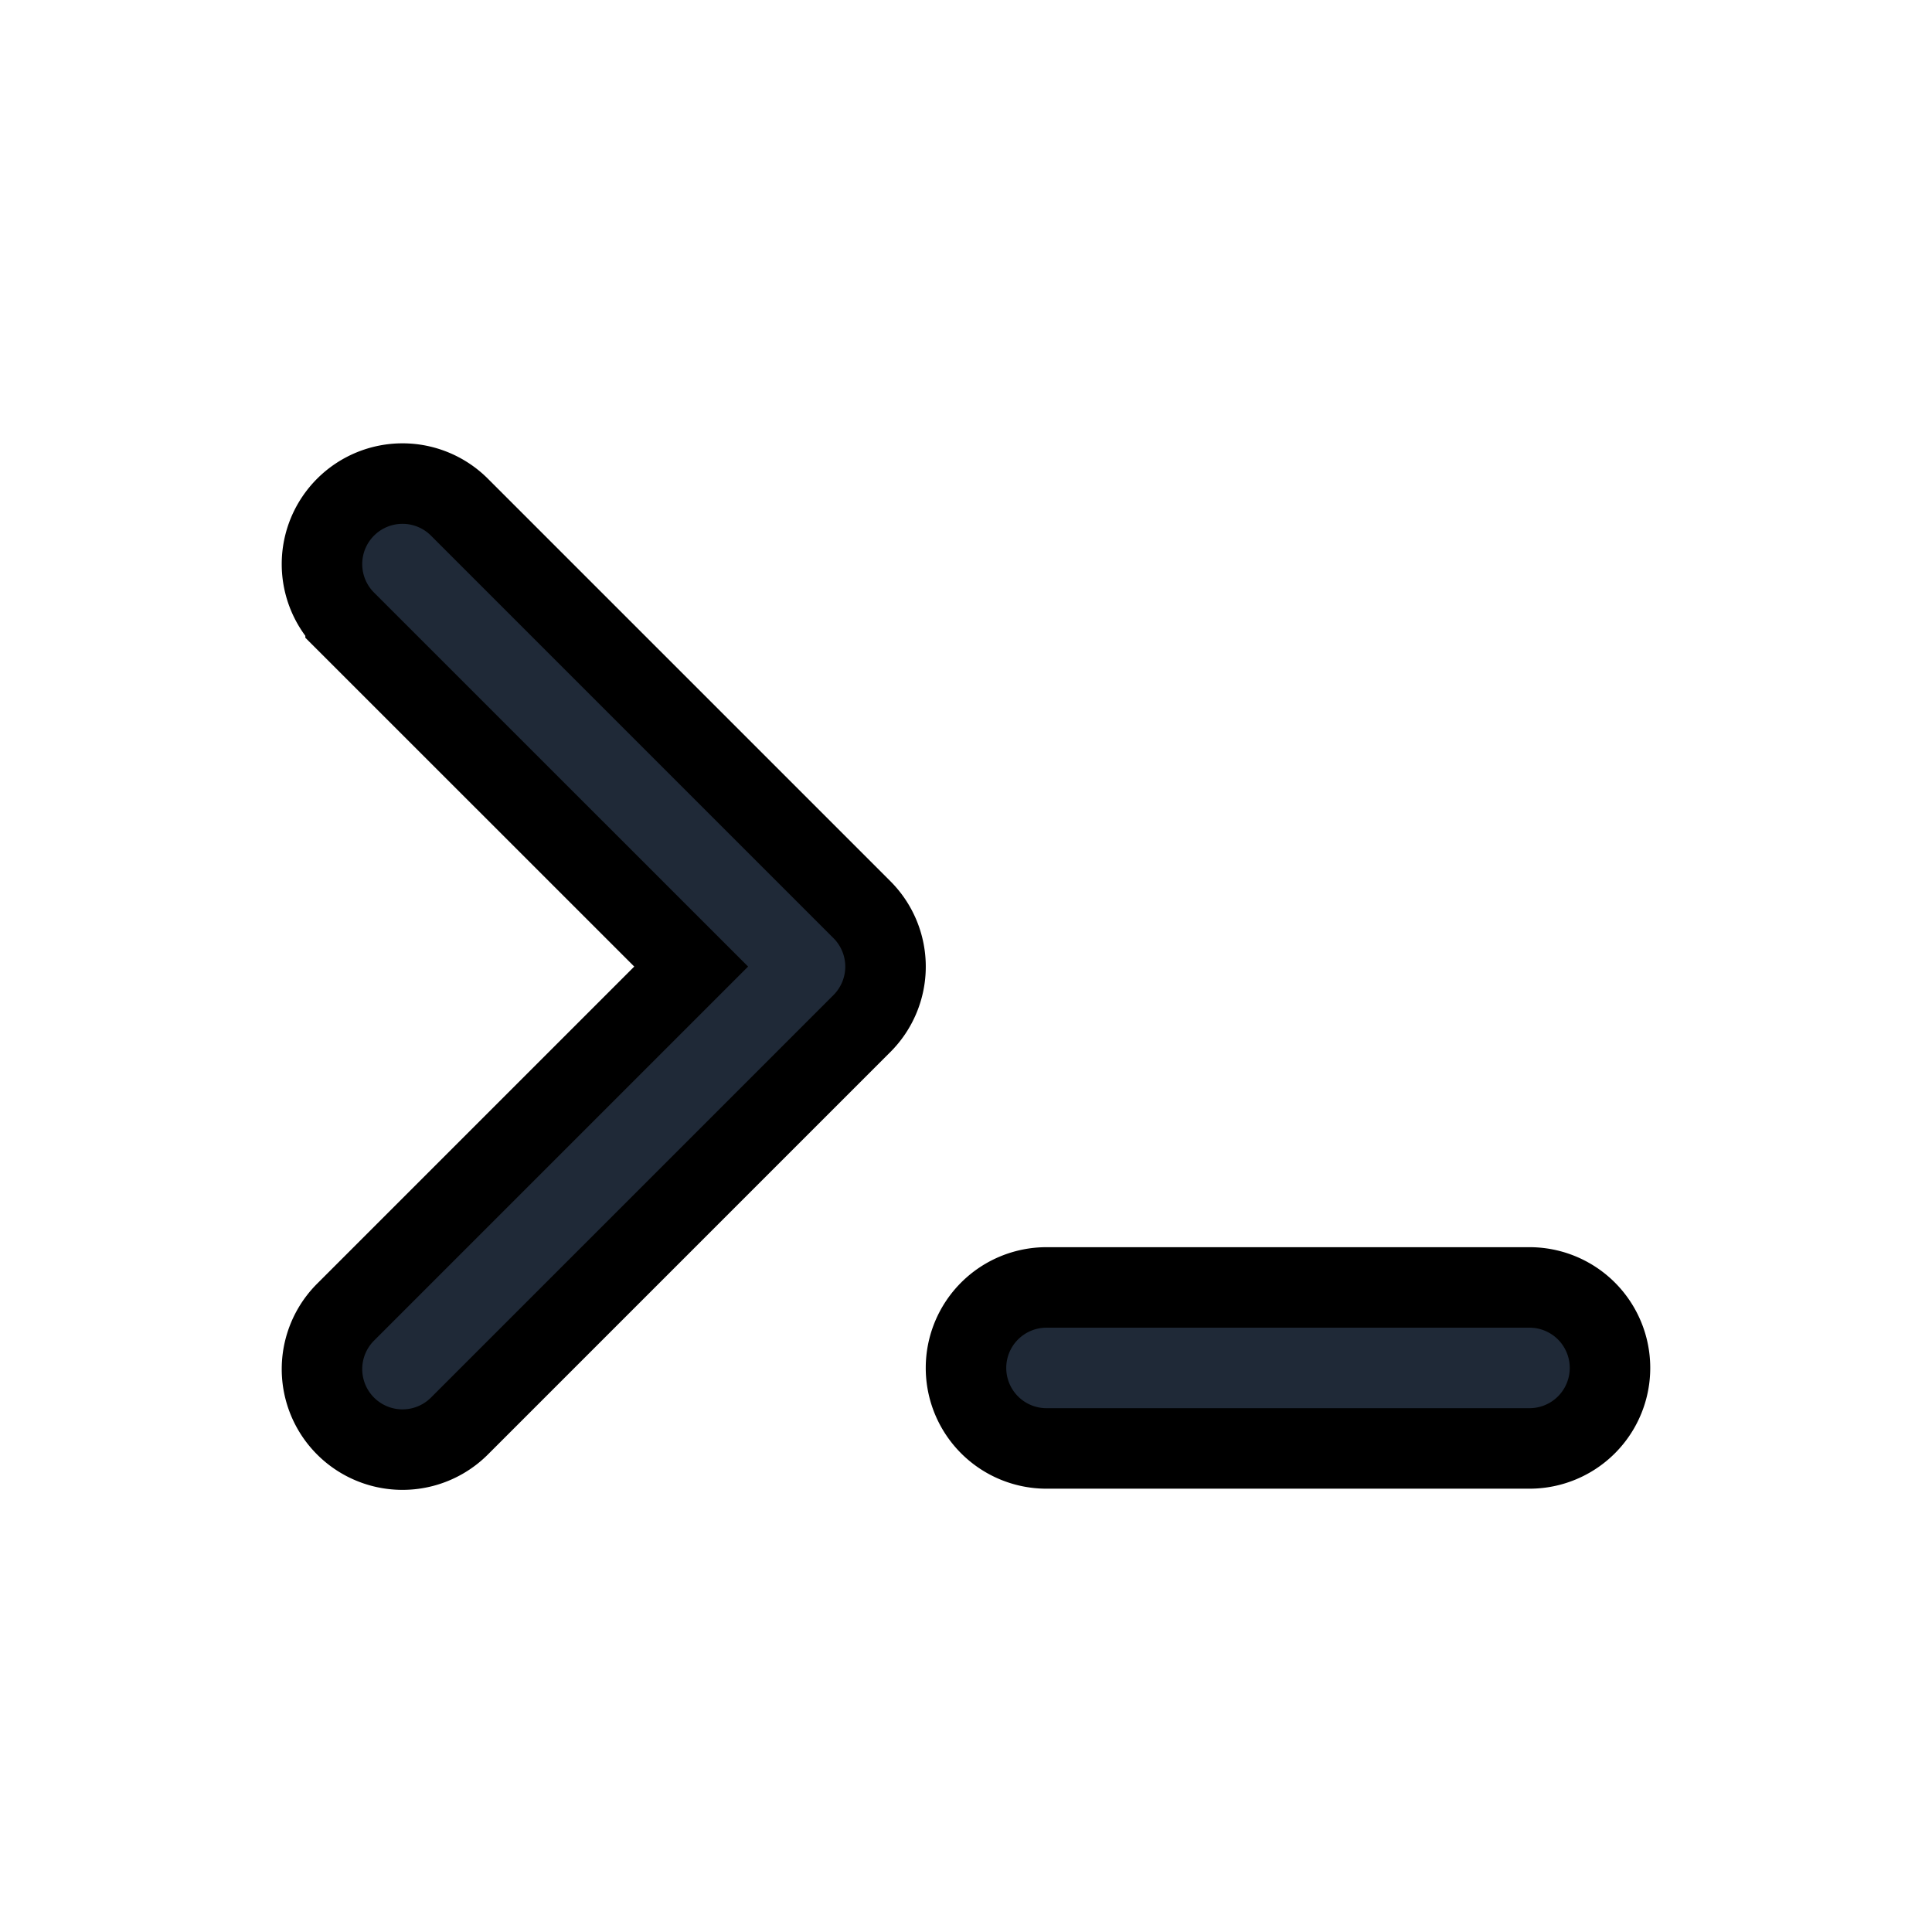 <svg fill="none" stroke="currentColor" viewBox="0 0 24 24">
  <path fill="#1F2937" fill-rule="evenodd" d="M4.293 6.3a1 1 0 0 1 1.414 0l5 5a1 1 0 0 1 0 1.415l-5 5A1 1 0 0 1 4.293 16.3l4.293-4.293-4.293-4.292a1 1 0 0 1 0-1.415zM12 16.993a1 1 0 0 1 1-1h6a1 1 0 1 1 0 2h-6a1 1 0 0 1-1-1z" clip-rule="evenodd"/>
</svg>
